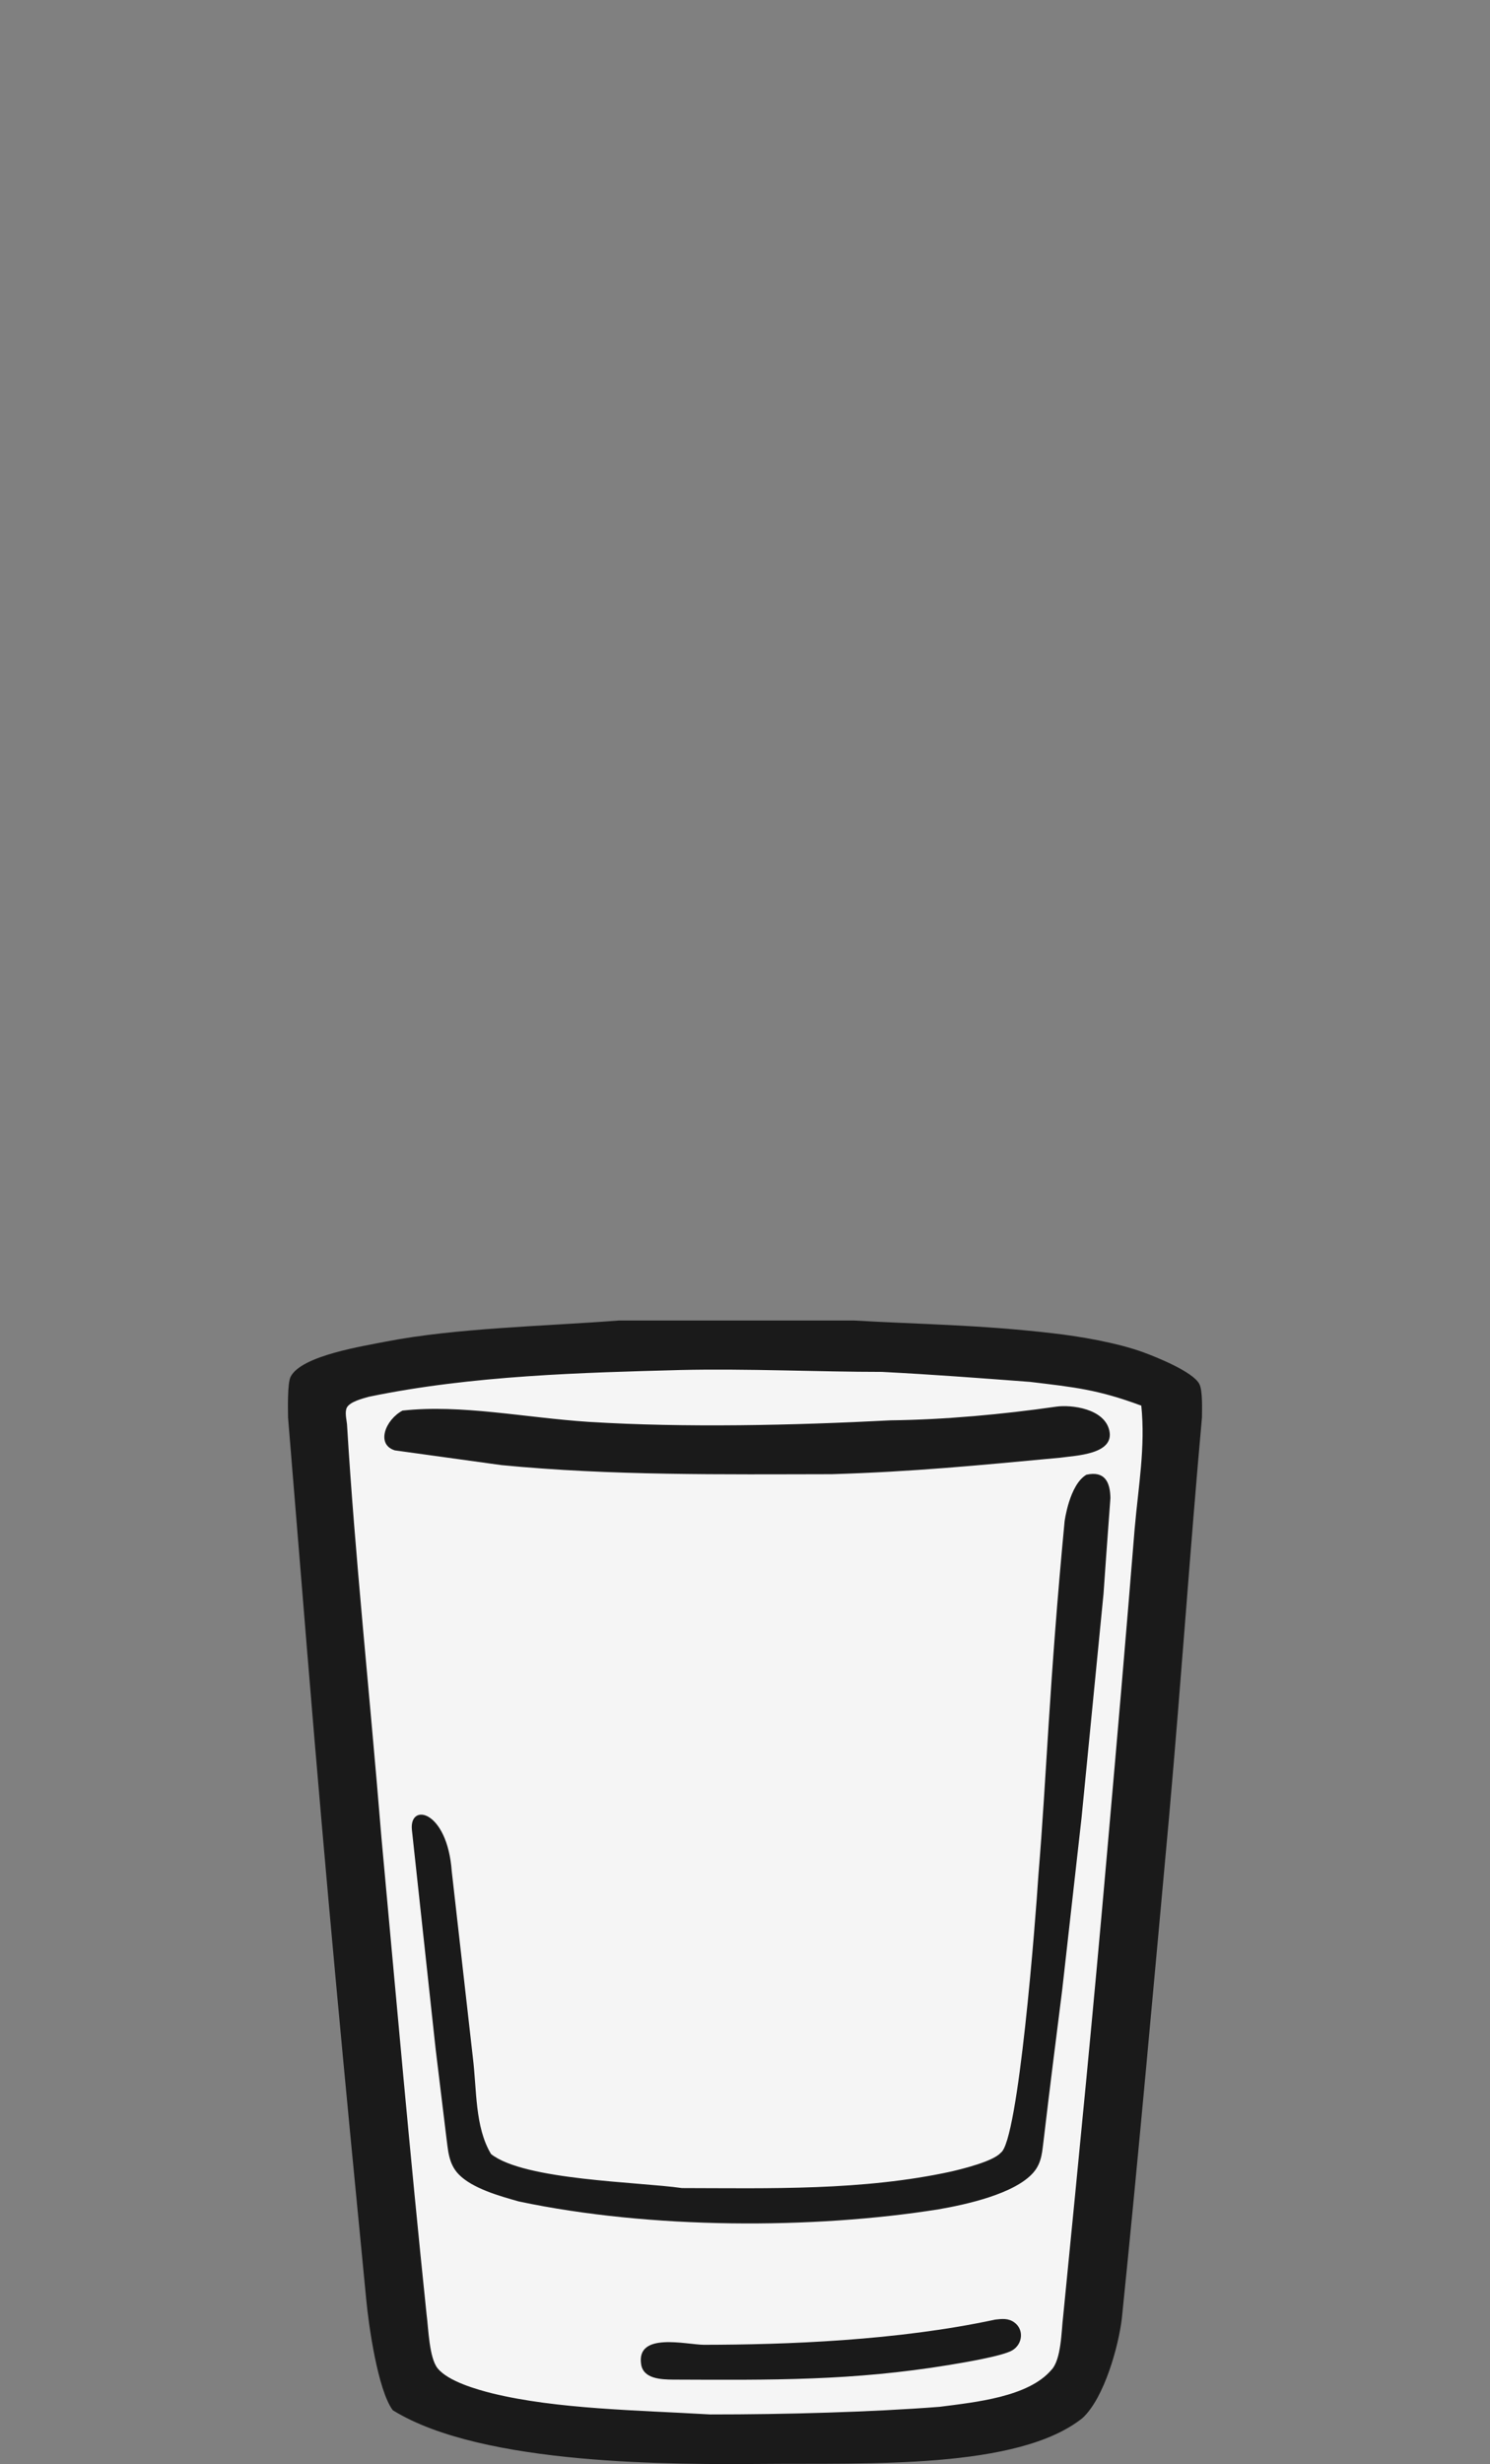 <?xml version="1.0" encoding="UTF-8" standalone="no"?>
<svg
   xmlns:dc="http://purl.org/dc/elements/1.1/"
   xmlns:cc="http://creativecommons.org/ns#"
   xmlns:rdf="http://www.w3.org/1999/02/22-rdf-syntax-ns#"
   xmlns:svg="http://www.w3.org/2000/svg"
   xmlns="http://www.w3.org/2000/svg"
   xmlns:sodipodi="http://sodipodi.sourceforge.net/DTD/sodipodi-0.dtd"
   xmlns:inkscape="http://www.inkscape.org/namespaces/inkscape"
   width="113.647mm"
   height="187.801mm"
   viewBox="0 0 113.647 187.801"
   version="1.1"
   id="svg8"
   sodipodi:docname="shot_0.svg"
   inkscape:version="1.0.1 (c497b03c, 2020-09-10)">
  <rect x="0" y="0" width="113.647" height="187.801" fill="#808080" stroke="none"/>
  <defs
     id="defs2" />
  <sodipodi:namedview
     id="base"
     pagecolor="#ffffff"
     bordercolor="#666666"
     borderopacity="1.0"
     inkscape:pageopacity="0.0"
     inkscape:pageshadow="2"
     inkscape:zoom="0.79817612"
     inkscape:cx="201.92288"
     inkscape:cy="507.29611"
     inkscape:document-units="mm"
     inkscape:current-layer="layer1"
     inkscape:document-rotation="0"
     showgrid="false"
     inkscape:window-width="1502"
     inkscape:window-height="1155"
     inkscape:window-x="0"
     inkscape:window-y="23"
     inkscape:window-maximized="0"
     inkscape:snap-global="false"
     fit-margin-top="0"
     fit-margin-left="0"
     fit-margin-right="0"
     fit-margin-bottom="0" />
  <g
     inkscape:label="Ebene 1"
     inkscape:groupmode="layer"
     id="layer1"
     transform="translate(-68.815,-45.063)">
    <path
       style="fill:#f5f5f5;fill-opacity:1;stroke:none;stroke-width:0.111"
       d="m 101.189,227.628 c -7.087,-23.745 -5.676,-51.213 -7.098,-74.416 4.651,-6.943 23.203,-4.246 30.652,-4.249 13.071,0.01 21.067,0.404 27.706,1.365 7.461,1.144 6.014,0.582 5.41,7.545 -2.007,15.586 -1.494,59.017 -6.922,70.495 -15.296,4.129 -35.708,3.288 -49.749,-0.741 z"
       id="path3676"
       sodipodi:nodetypes="ccccccc" />
    <path
       id="Auswahl-3"
       fill="none"
       stroke="#000000"
       stroke-width="0.166"
       d="m 116.018,145.704 c -5.899,0.449 -12.366,0.567 -17.749,1.602 -1.67,0.34 -6.47,1.058 -7.289,2.687 -0.255,0.509 -0.201,2.53 -0.194,3.109 0.494,5.969 0.954,11.706 1.465,17.915 1.483,18.074 2.795,31.845 4.495,49.266 0.177,1.932 0.881,6.943 2.029,8.472 6.853,4.253 21.652,4.137 28.305,4.092 7.871,-0.075 19.377,0.445 24.304,-3.498 1.662,-1.529 2.747,-5.49 2.996,-7.573 1.303,-12.707 2.43,-25.432 3.596,-38.152 0.98,-11.037 1.618,-20.598 2.516,-30.522 0.006,-0.579 0.061,-2.041 -0.194,-2.55 -0.478,-0.95 -3.346,-2.085 -4.304,-2.435 -1.991,-0.723 -4.847,-1.213 -6.967,-1.45 -5.569,-0.643 -9.935,-0.668 -15.095,-0.964 h -7.299 z m 4.645,3.773 c 5.079,-0.12 10.752,0.145 15.427,0.143 3.968,0.205 7.165,0.452 11.28,0.76 3.392,0.407 5.186,0.582 8.496,1.813 0.322,3.154 -0.219,6.111 -0.506,9.37 -0.647,8.021 -1.34,16.037 -2.047,24.052 -1.146,13.116 -2.145,23.186 -3.409,35.996 -0.136,1.105 -0.133,3.308 -0.914,4.092 -1.756,2.037 -5.749,2.439 -8.505,2.792 -5.145,0.402 -11.837,0.585 -17.5,0.581 -5.589,-0.325 -11.656,-0.402 -16.588,-1.597 -1.219,-0.304 -3.405,-0.926 -4.205,-1.921 -0.645,-0.803 -0.698,-3.042 -0.841,-4.112 -1.261,-12.098 -2.326,-24.215 -3.442,-36.327 -0.931,-11.421 -2.009,-21.312 -2.628,-31.517 -0.038,-0.39 -0.187,-0.932 0,-1.282 0.26,-0.436 1.191,-0.67 1.66,-0.803 7.881,-1.637 16.41,-1.843 23.721,-2.039 z m -21.149,3.094 c -1.302,0.695 -2.045,2.577 -0.581,3.03 l 8.128,1.123 c 8.37,0.811 16.799,0.705 25.214,0.692 6.231,-0.191 11.045,-0.662 17.417,-1.257 1.135,-0.164 4.132,-0.241 3.737,-2.057 -0.368,-1.69 -2.905,-1.998 -4.069,-1.83 -4.039,0.582 -8.534,0.994 -12.607,1.04 -7.44,0.386 -15.699,0.572 -23.048,0.117 -4.876,-0.322 -9.735,-1.352 -14.192,-0.858 z m 52.167,4.885 c -1.305,0.76 -1.666,3.559 -1.666,3.559 -1.185,12.44 -1.38,19.576 -1.994,26.903 -0.208,3.301 -1.521,20.359 -2.878,21.216 -0.574,0.652 -2.845,1.208 -3.744,1.422 -6.777,1.485 -13.946,1.279 -20.569,1.269 -3.31,-0.476 -12.026,-0.592 -14.561,-2.593 -1.246,-2.073 -1.083,-4.91 -1.388,-7.36 l -1.607,-14.168 c -0.337,-4.71 -3.27,-5.285 -3.041,-3.168 l 1.807,16.673 0.806,6.635 c 0.146,1.055 0.158,2.11 0.955,2.933 1.05,1.083 3.153,1.662 4.588,2.067 10.069,2.128 22.486,2.118 32.015,0.599 2.092,-0.363 5.817,-1.173 7.234,-2.807 0.675,-0.78 0.667,-1.67 0.798,-2.626 0.442,-3.763 0.921,-7.521 1.395,-11.28 l 1.475,-13.104 1.677,-17.085 0.222,-3.152 0.304,-4.147 c -0.017,-1.251 -0.448,-2.088 -1.826,-1.785 z m -6.965,64.394 c -7.471,1.605 -15.957,1.911 -22.228,1.918 -1.347,-0.017 -5.157,-0.995 -4.771,1.49 0.174,1.123 1.548,1.153 2.448,1.164 7.513,0.03 13.648,0.101 21.067,-1.12 1.005,-0.168 4.034,-0.662 4.792,-1.11 0.786,-0.464 0.917,-1.574 0.159,-2.127 -0.458,-0.335 -0.944,-0.277 -1.468,-0.216 z"
       style="fill:#1a1a1a;stroke:none"
       sodipodi:nodetypes="cccccccccccccccccccccccccccccccccccccccccccccccccccccccsccccccccccccccccccccc" />
  </g>
</svg>
